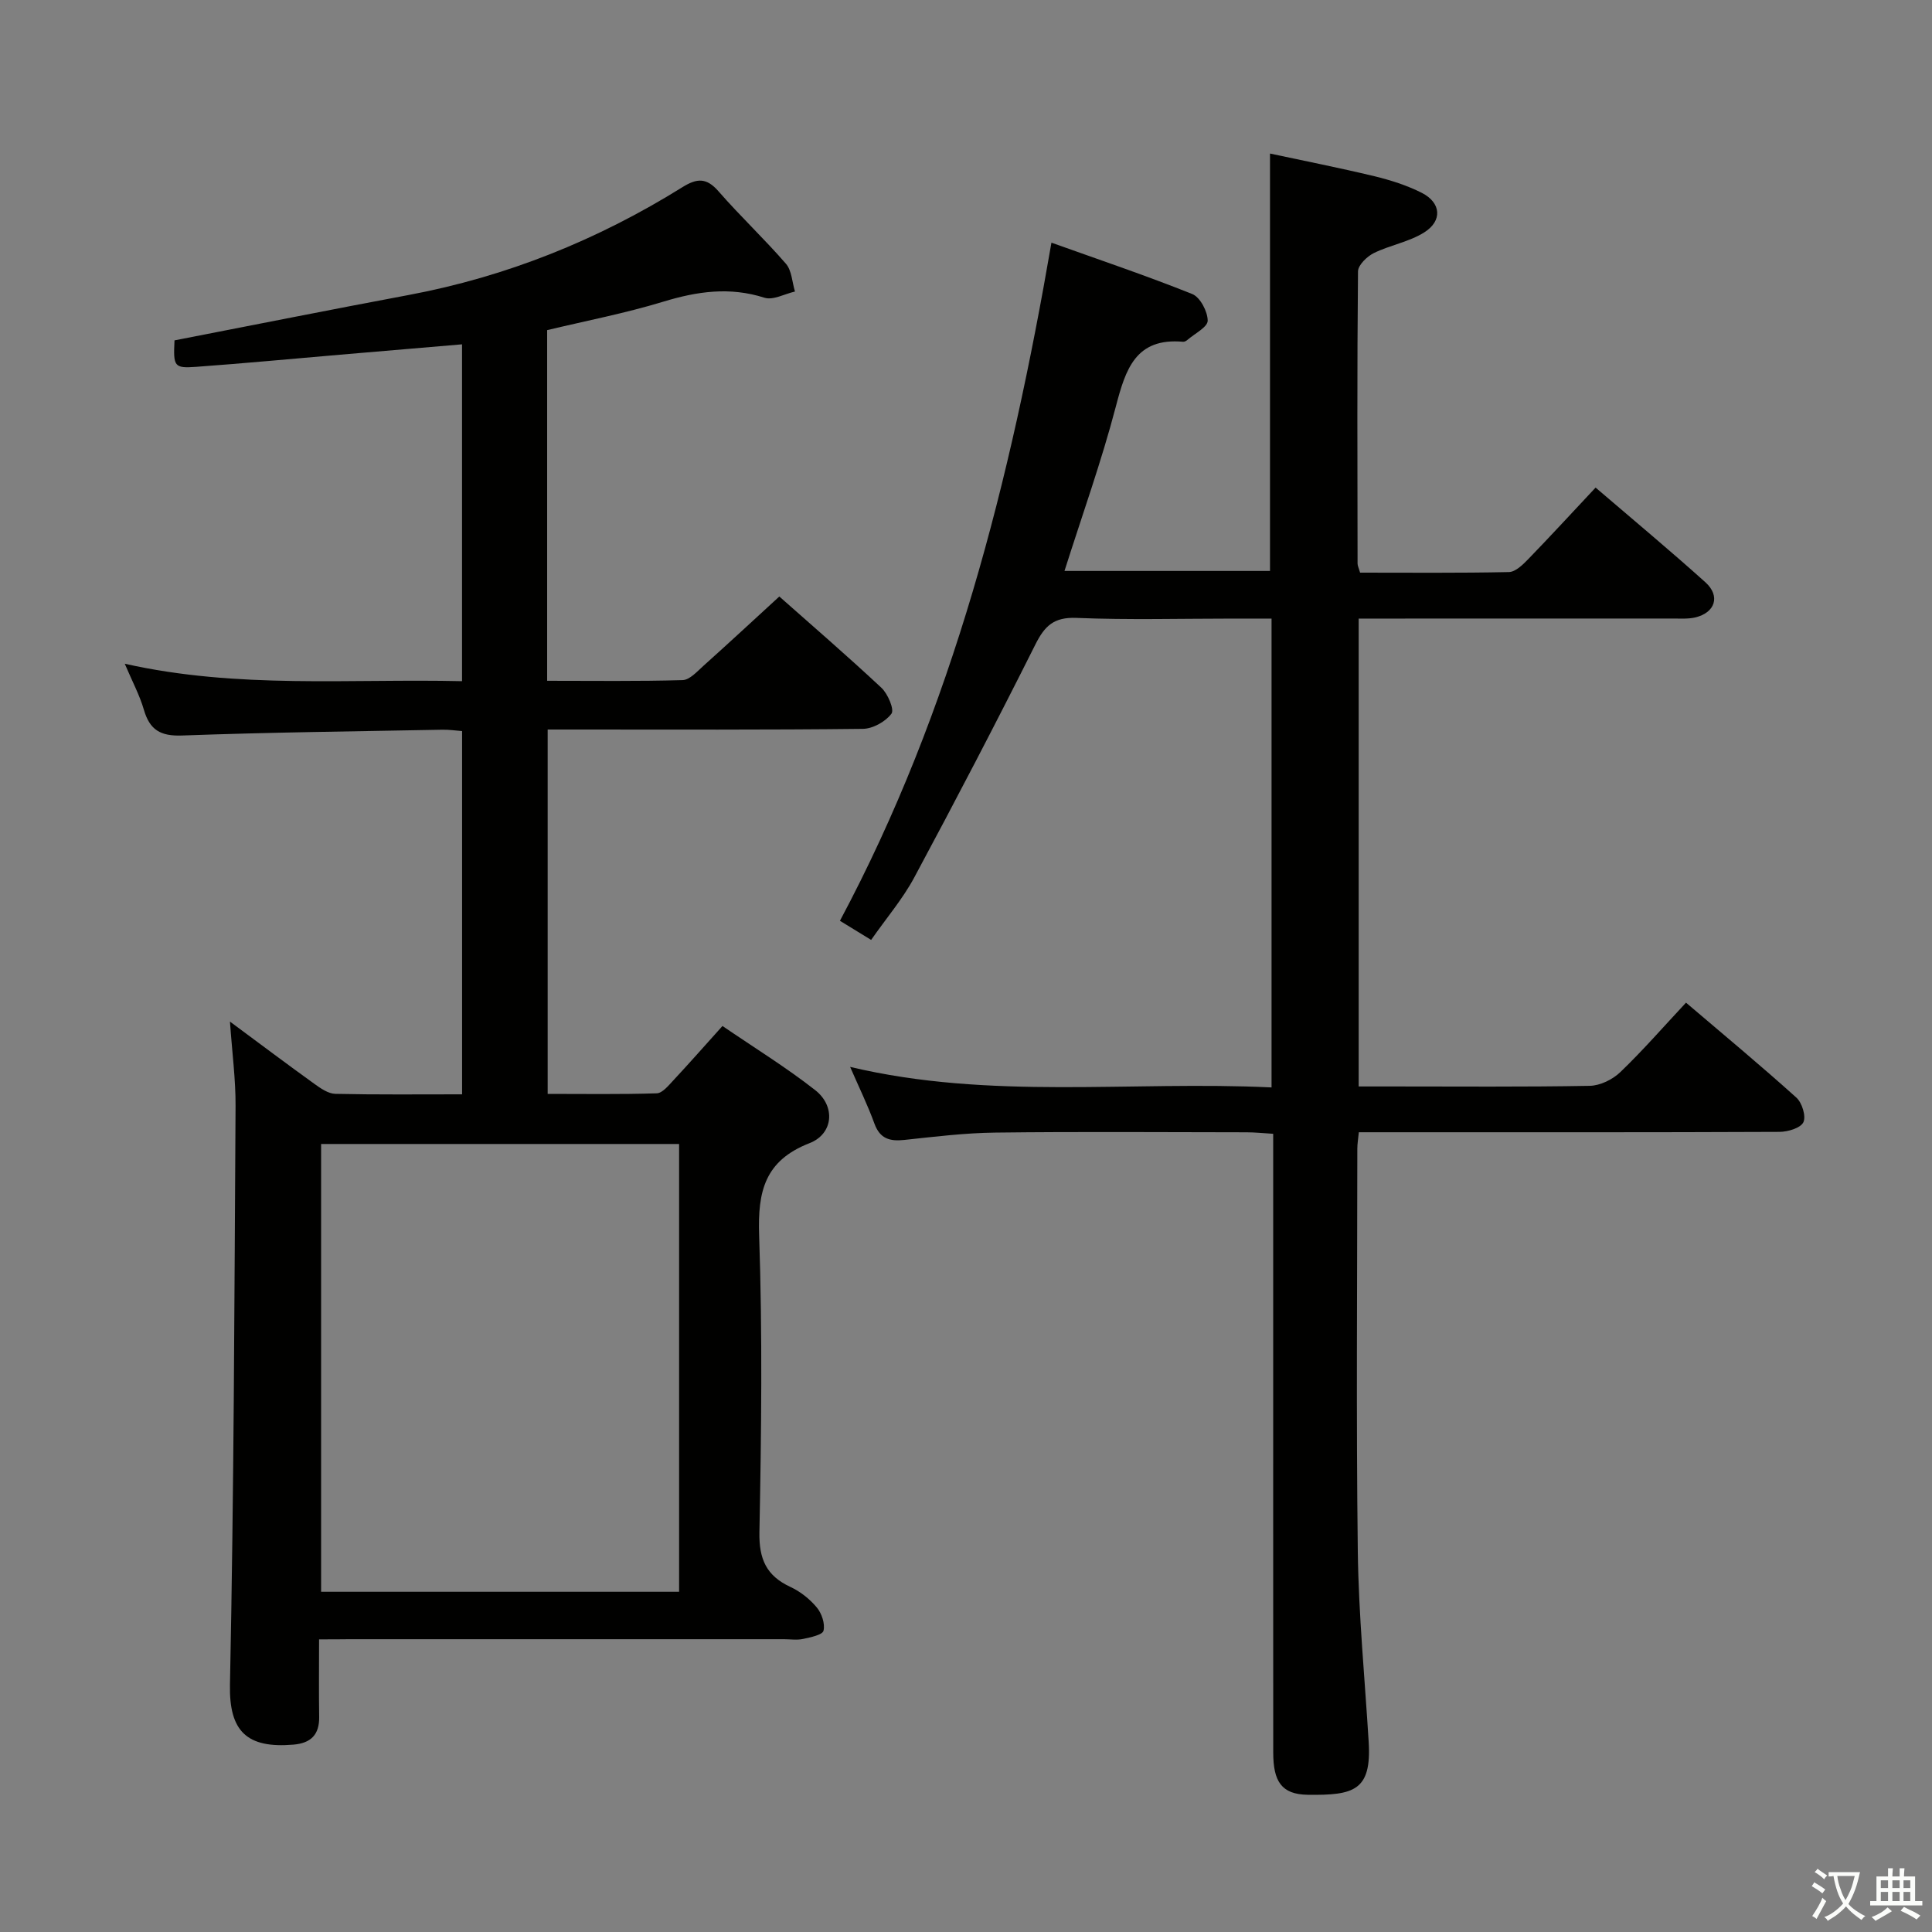 <svg enable-background="new 0 0 400 400" viewBox="0 0 400 400" xmlns="http://www.w3.org/2000/svg"><rect x="0" y="0" width="400" height="400" fill="#808080" stroke="none"/><path d="m377.9 391.2c-.2.3-.4.5-.6.8-.7-.6-1.4-1-2.2-1.5.2-.3.4-.5.5-.8.6.4 1.4.8 2.3 1.5zm-1.8 6.1c-.2-.2-.5-.4-.9-.6.4-.6.8-1.2 1.2-1.9s.7-1.3.9-1.9c.3.3.5.5.8.7-.7 1.3-1.4 2.6-2 3.7zm2.2-9c-.3.3-.5.5-.6.8-.6-.6-1.3-1.1-2-1.5.3-.3.5-.5.6-.7.6.5 1.3.9 2 1.4zm.3.2v-.9h2 4.5c-.3 1.3-.6 2.5-1 3.6s-.9 2.1-1.4 3c.4.5 1 1 1.6 1.4s1.2.8 1.9 1.1c-.3.2-.5.4-.8.8-.4-.3-1-.7-1.6-1.2s-1.2-1.1-1.6-1.6c-.5.6-1.1 1.1-1.7 1.6s-1.4.9-2.1 1.4c-.1-.3-.3-.5-.7-.8.6-.2 1.2-.5 1.9-1s1.4-1.1 2-1.8c-.5-.8-.9-1.6-1.2-2.5s-.6-2-.8-3.2c-.4.1-.7.1-1 .1zm2.5 2.7c.3 1 .7 1.7 1 2.2.3-.5.6-1.1 1-2s.6-1.9.9-3h-3.2-.4c.1.9.3 1.8.7 2.8z" fill="#fbfcfa"/><path d="m396.5 388.5v1.5 3.6h1.5v.9c-.4 0-1 0-1.7 0h-7.9c-.5 0-.9 0-1.2 0v-.9h1.3v-3.5c0-.7 0-1.2 0-1.6h2.4c0-.8 0-1.4 0-1.7h1c0 .3-.1.8-.1 1.7h1.5c0-.8 0-1.4 0-1.7h1c0 .3-.1.9-.1 1.7zm-8.2 9.2c-.2-.3-.5-.5-.8-.8.8-.3 1.4-.6 1.9-.9s1-.7 1.4-1.1c.3.3.6.5.9.8-1.6 1-2.8 1.6-3.4 2zm2.6-6.8v-1.6h-1.5v1.6zm0 2.7v-1.9h-1.5v1.9zm2.4-2.7v-1.6h-1.5v1.6zm0 2.7v-1.9h-1.5v1.9zm.2 2 .7-.8c.4.2.9.5 1.6.8s1.3.7 1.8 1c-.3.3-.5.5-.8.8-.4-.3-1.5-1-3.3-1.8zm2-4.7v-1.6h-1.4v1.6zm0 2.7v-1.9h-1.4v1.9z" fill="#fbfcfa"/><g fill="#010100"><path d="m66.06 339.41c0 5.78-.06 10.91.02 16.04.06 3.72-1.73 5.46-5.36 5.76-9.57.8-13.3-2.72-13.11-12.38.82-39.95.92-79.92 1.16-119.89.03-5.43-.7-10.87-1.16-17.43 6.4 4.74 11.9 8.88 17.49 12.9 1.29.93 2.87 2.03 4.34 2.06 8.63.19 17.27.1 26.23.1 0-25.18 0-49.93 0-75.21-1.25-.09-2.67-.31-4.08-.28-17.97.34-35.95.54-53.91 1.2-4.46.16-6.68-1.16-7.89-5.33-.87-3-2.38-5.81-3.96-9.53 23.43 5.26 46.5 3.07 69.83 3.61 0-23.39 0-46.43 0-69.74-8.52.73-16.9 1.44-25.28 2.15-9.93.85-19.85 1.79-29.78 2.51-4.58.33-4.73-.08-4.47-5.48 16.28-3.16 32.33-6.37 48.41-9.38 20.35-3.81 39.2-11.41 56.72-22.32 3.08-1.92 5.03-2 7.52.86 4.48 5.14 9.48 9.83 13.94 14.98 1.21 1.4 1.28 3.8 1.87 5.75-2.12.48-4.53 1.85-6.32 1.28-7.19-2.3-13.93-1.32-20.95.82-7.87 2.4-16 3.96-24.04 5.89v72.6c9.5 0 18.78.13 28.04-.14 1.47-.04 3-1.77 4.3-2.94 5.2-4.66 10.31-9.4 15.73-14.37 6.56 5.81 13.98 12.21 21.14 18.9 1.33 1.25 2.71 4.51 2.08 5.36-1.23 1.65-3.86 3.12-5.93 3.14-19.99.23-39.99.14-59.98.14-1.64 0-3.28 0-5.27 0v75.44c7.45 0 15.02.12 22.58-.12 1.17-.04 2.42-1.59 3.41-2.65 3.28-3.52 6.47-7.14 10.2-11.29 6.49 4.44 13.11 8.51 19.2 13.28 4.25 3.33 3.78 9.05-1.18 10.98-9.26 3.61-10.74 9.96-10.43 19.04.7 20.47.46 40.98.06 61.47-.11 5.6 1.43 9.06 6.44 11.38 2.05.95 3.99 2.5 5.44 4.24 1.02 1.22 1.74 3.37 1.39 4.81-.21.87-2.68 1.37-4.21 1.7-1.27.28-2.65.06-3.99.06-29.99 0-59.98 0-89.97 0-1.93.03-3.88.03-6.27.03zm74.54-9.85c0-31.23 0-61.84 0-92.71-24.91 0-49.59 0-74.12 0v92.71z"/><path d="m263.26 225.14c0-32.54 0-64.46 0-97.07-2.72 0-5.31 0-7.91 0-10.83 0-21.68.3-32.49-.14-4.67-.19-6.57 1.65-8.51 5.53-8.11 16.19-16.48 32.24-25.05 48.19-2.4 4.48-5.79 8.43-8.94 12.95-2.34-1.43-4.28-2.62-6.46-3.96 23.41-43.86 35.31-91.16 43.79-140.4 9.98 3.57 19.68 6.84 29.16 10.64 1.63.66 3.18 3.61 3.19 5.51.01 1.32-2.68 2.67-4.18 3.97-.24.21-.61.42-.9.4-9.85-.89-11.92 5.7-13.94 13.42-2.97 11.34-6.95 22.42-10.63 34.03h42.55c0-28.61 0-57.15 0-86.42 6.9 1.48 14.28 2.93 21.59 4.69 3.36.81 6.75 1.89 9.82 3.44 4.01 2.03 4.35 5.78.53 8.19-3.14 1.98-7.08 2.63-10.45 4.29-1.41.7-3.25 2.48-3.27 3.78-.2 20.16-.12 40.33-.09 60.5 0 .46.25.92.52 1.88 10.22 0 20.52.1 30.81-.12 1.35-.03 2.85-1.49 3.95-2.62 4.62-4.77 9.12-9.66 14-14.87 7.72 6.62 15.36 12.97 22.74 19.61 3.16 2.85 2.02 6.31-2.14 7.28-1.43.33-2.98.22-4.48.22-19.83.01-39.67.01-59.5.01-1.8 0-3.59 0-5.67 0v96.87h6.83c13.67 0 27.33.12 41-.13 2.16-.04 4.74-1.3 6.33-2.83 4.66-4.47 8.92-9.37 13.61-14.39 7.82 6.66 15.47 13.01 22.85 19.66 1.18 1.06 2.04 3.87 1.45 5.1-.59 1.21-3.21 1.98-4.94 1.99-27 .12-54 .08-81 .08-1.96 0-3.93 0-6.1 0-.14 1.46-.31 2.41-.31 3.37-.01 27.83-.25 55.67.1 83.5.17 13.12 1.45 26.23 2.25 39.34.62 10.11-3.06 11.09-12.63 10.96-5.43-.08-7.13-2.78-7.13-8.75-.02-31.83-.01-63.66-.01-95.5 0-10.66 0-21.31 0-32.6-2.02-.12-3.76-.31-5.51-.31-17.33-.02-34.67-.15-52 .06-6.29.07-12.58.85-18.85 1.52-3 .32-5.05-.22-6.2-3.38-1.39-3.83-3.19-7.5-5.03-11.74 29.09 6.91 58.09 2.85 87.25 4.25z"/></g></svg>